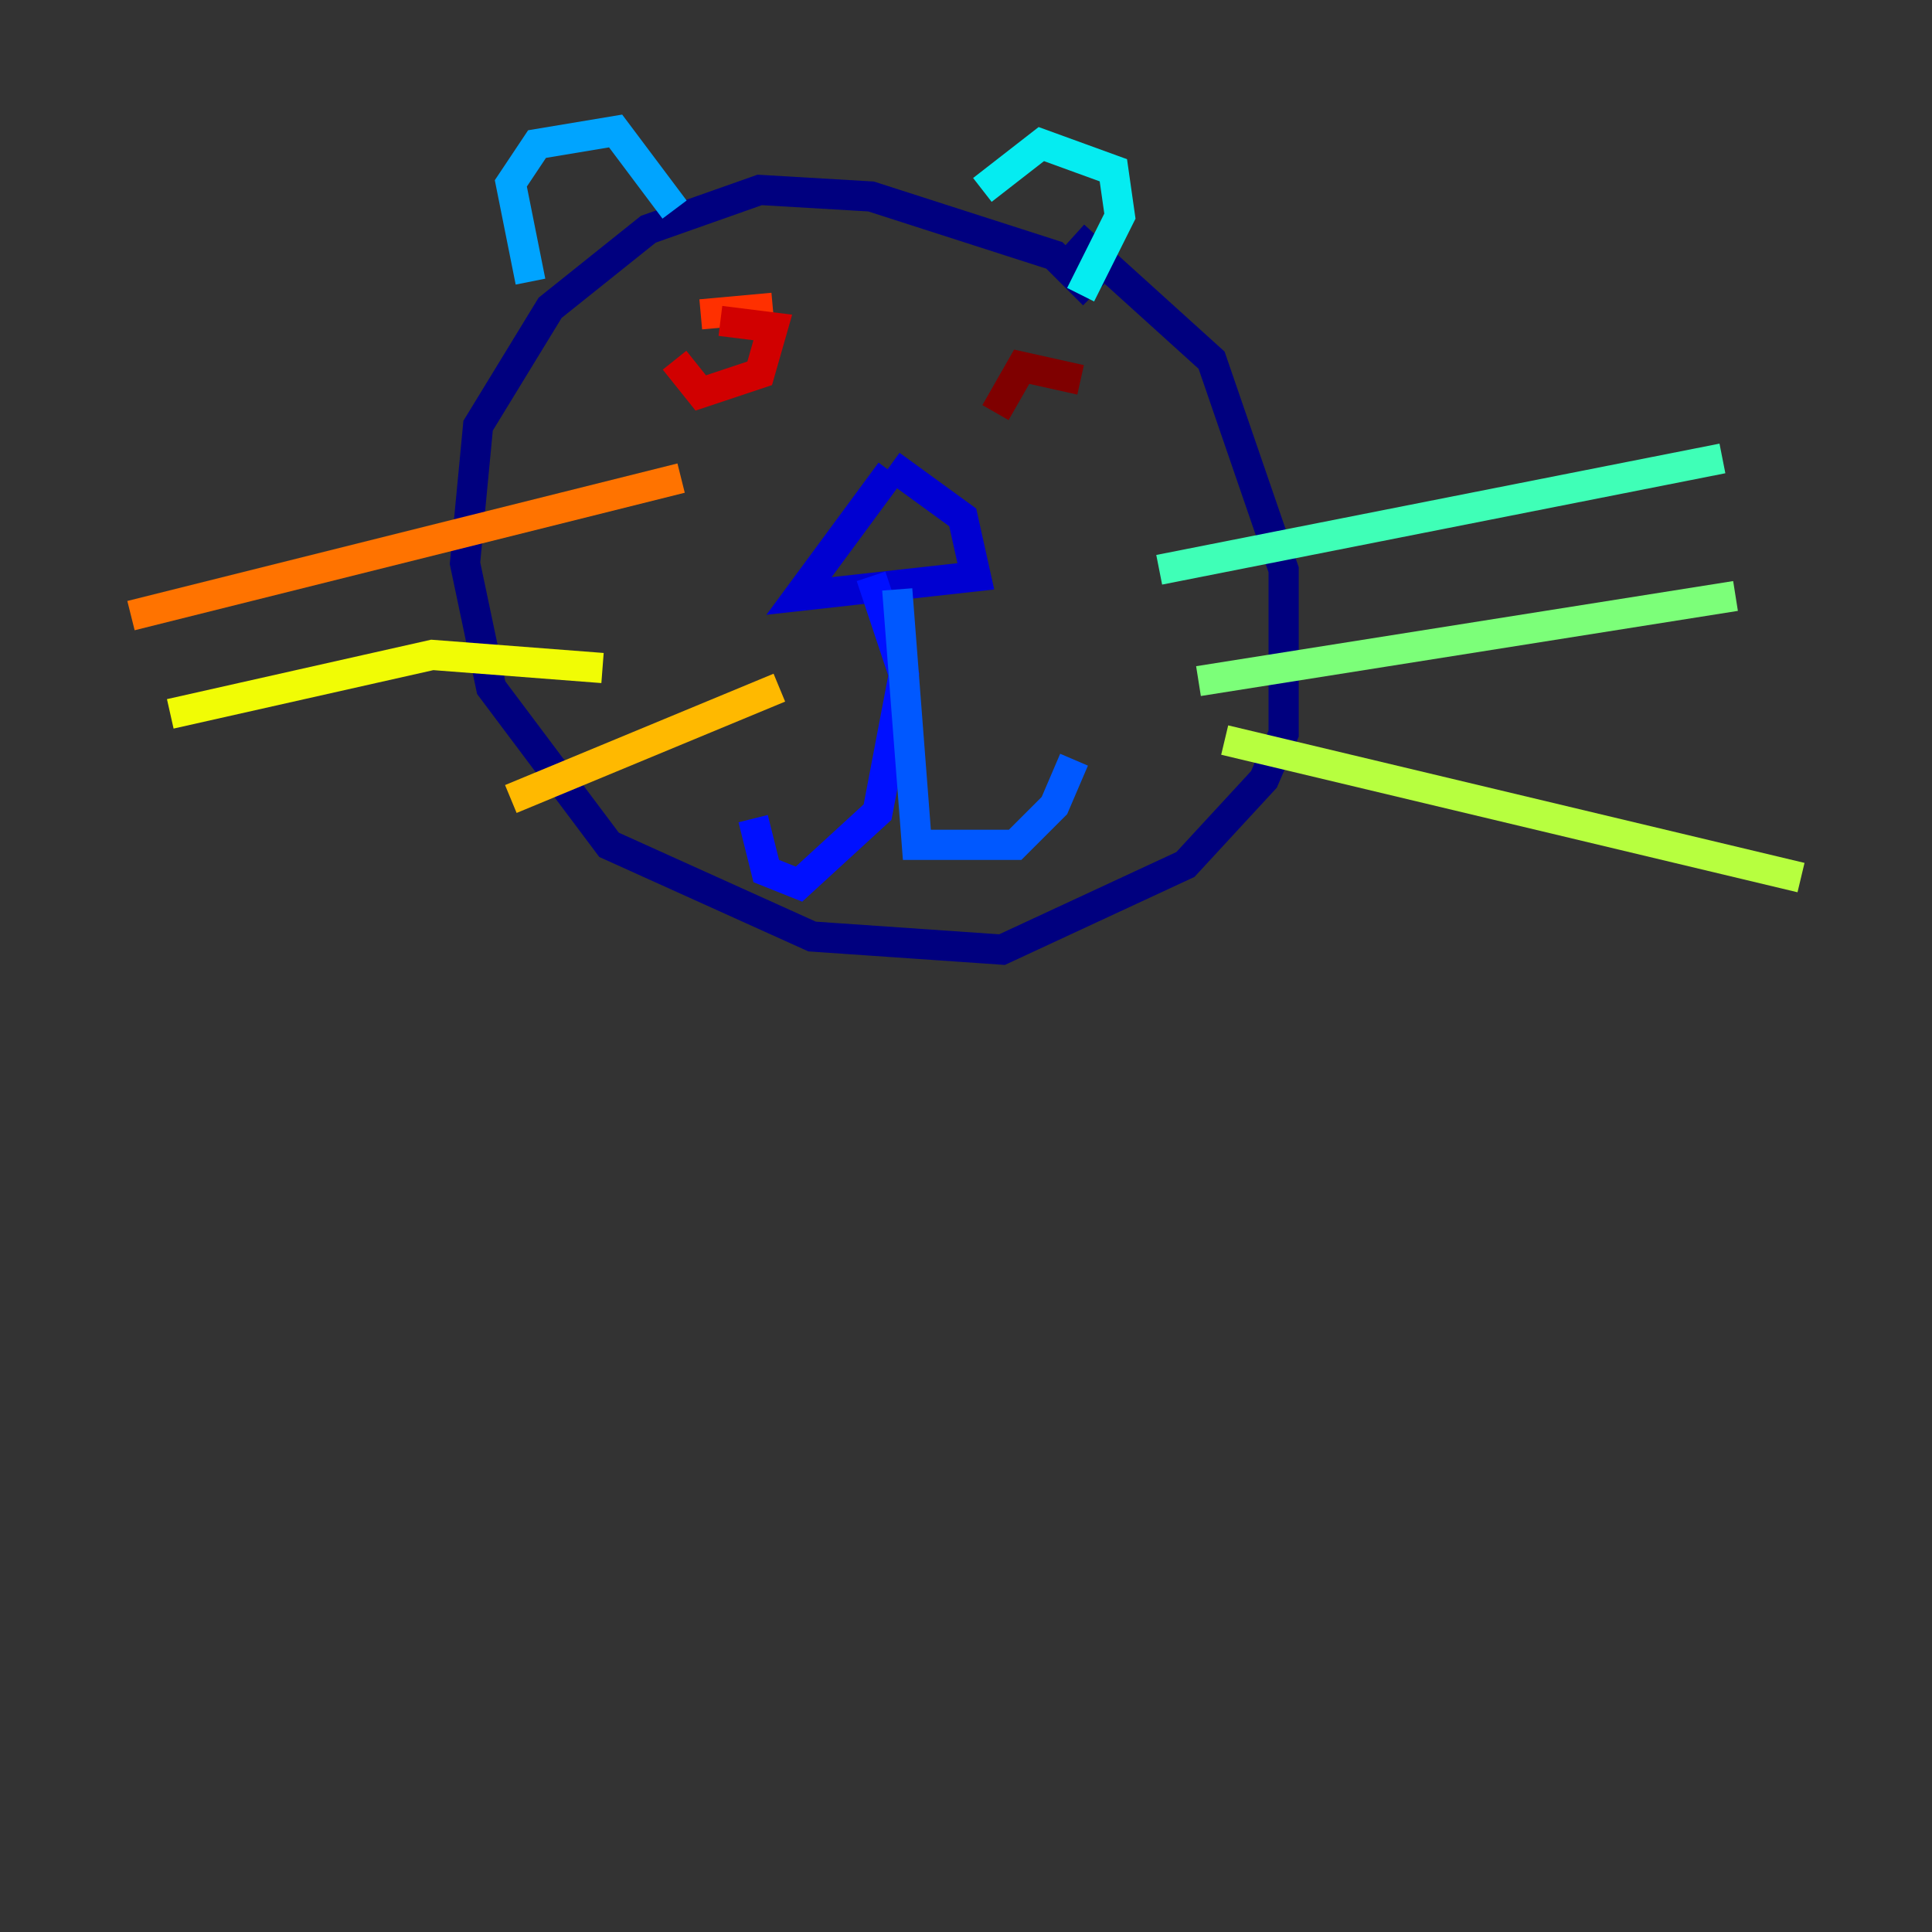 <?xml version="1.0" encoding="utf-8" ?>
<svg baseProfile="tiny" height="128" version="1.2" viewBox="0,0,128,128" width="128" xmlns="http://www.w3.org/2000/svg" xmlns:ev="http://www.w3.org/2001/xml-events" xmlns:xlink="http://www.w3.org/1999/xlink"><rect x="0" y="0" width="128" height="128" fill="#333333" stroke="none"/><defs /><polyline fill="none" points="72.461,19.525 69.858,16.922 57.709,13.017 50.332,12.583 42.956,15.186 36.447,20.393 31.675,28.203 30.807,37.315 32.542,45.559 40.352,55.973 53.803,62.047 66.386,62.915 78.536,57.275 83.742,51.634 85.044,48.597 85.044,37.749 80.271,23.864 71.159,15.62" stroke="#00007f" stroke-width="2" /><polyline fill="none" points="59.01,31.241 52.936,39.485 64.651,38.183 63.783,34.278 59.01,30.807" stroke="#0000d1" stroke-width="2" /><polyline fill="none" points="57.709,38.183 59.878,44.691 58.142,53.803 52.936,58.576 50.766,57.709 49.898,54.237" stroke="#0010ff" stroke-width="2" /><polyline fill="none" points="59.444,39.051 60.746,55.973 67.254,55.973 69.858,53.37 71.159,50.332" stroke="#0058ff" stroke-width="2" /><polyline fill="none" points="35.146,18.658 33.844,12.149 35.58,9.546 40.786,8.678 44.691,13.885" stroke="#00a4ff" stroke-width="2" /><polyline fill="none" points="65.085,12.583 68.99,9.546 73.763,11.281 74.197,14.319 71.593,19.525" stroke="#05ecf1" stroke-width="2" /><polyline fill="none" points="76.8,37.749 114.115,30.373" stroke="#3fffb7" stroke-width="2" /><polyline fill="none" points="79.403,45.125 114.983,39.485" stroke="#7cff79" stroke-width="2" /><polyline fill="none" points="81.139,49.031 119.322,58.142" stroke="#b7ff3f" stroke-width="2" /><polyline fill="none" points="39.919,44.258 28.637,43.39 11.281,47.295" stroke="#f1fc05" stroke-width="2" /><polyline fill="none" points="51.634,45.559 33.844,52.936" stroke="#ffb900" stroke-width="2" /><polyline fill="none" points="45.125,31.675 8.678,40.786" stroke="#ff7300" stroke-width="2" /><polyline fill="none" points="51.2,20.393 46.427,20.827" stroke="#ff3000" stroke-width="2" /><polyline fill="none" points="44.691,23.864 46.427,26.034 50.332,24.732 51.2,21.695 47.729,21.261" stroke="#d10000" stroke-width="2" /><polyline fill="none" points="71.593,25.166 67.688,24.298 65.953,27.336" stroke="#7f0000" stroke-width="2" /></svg>